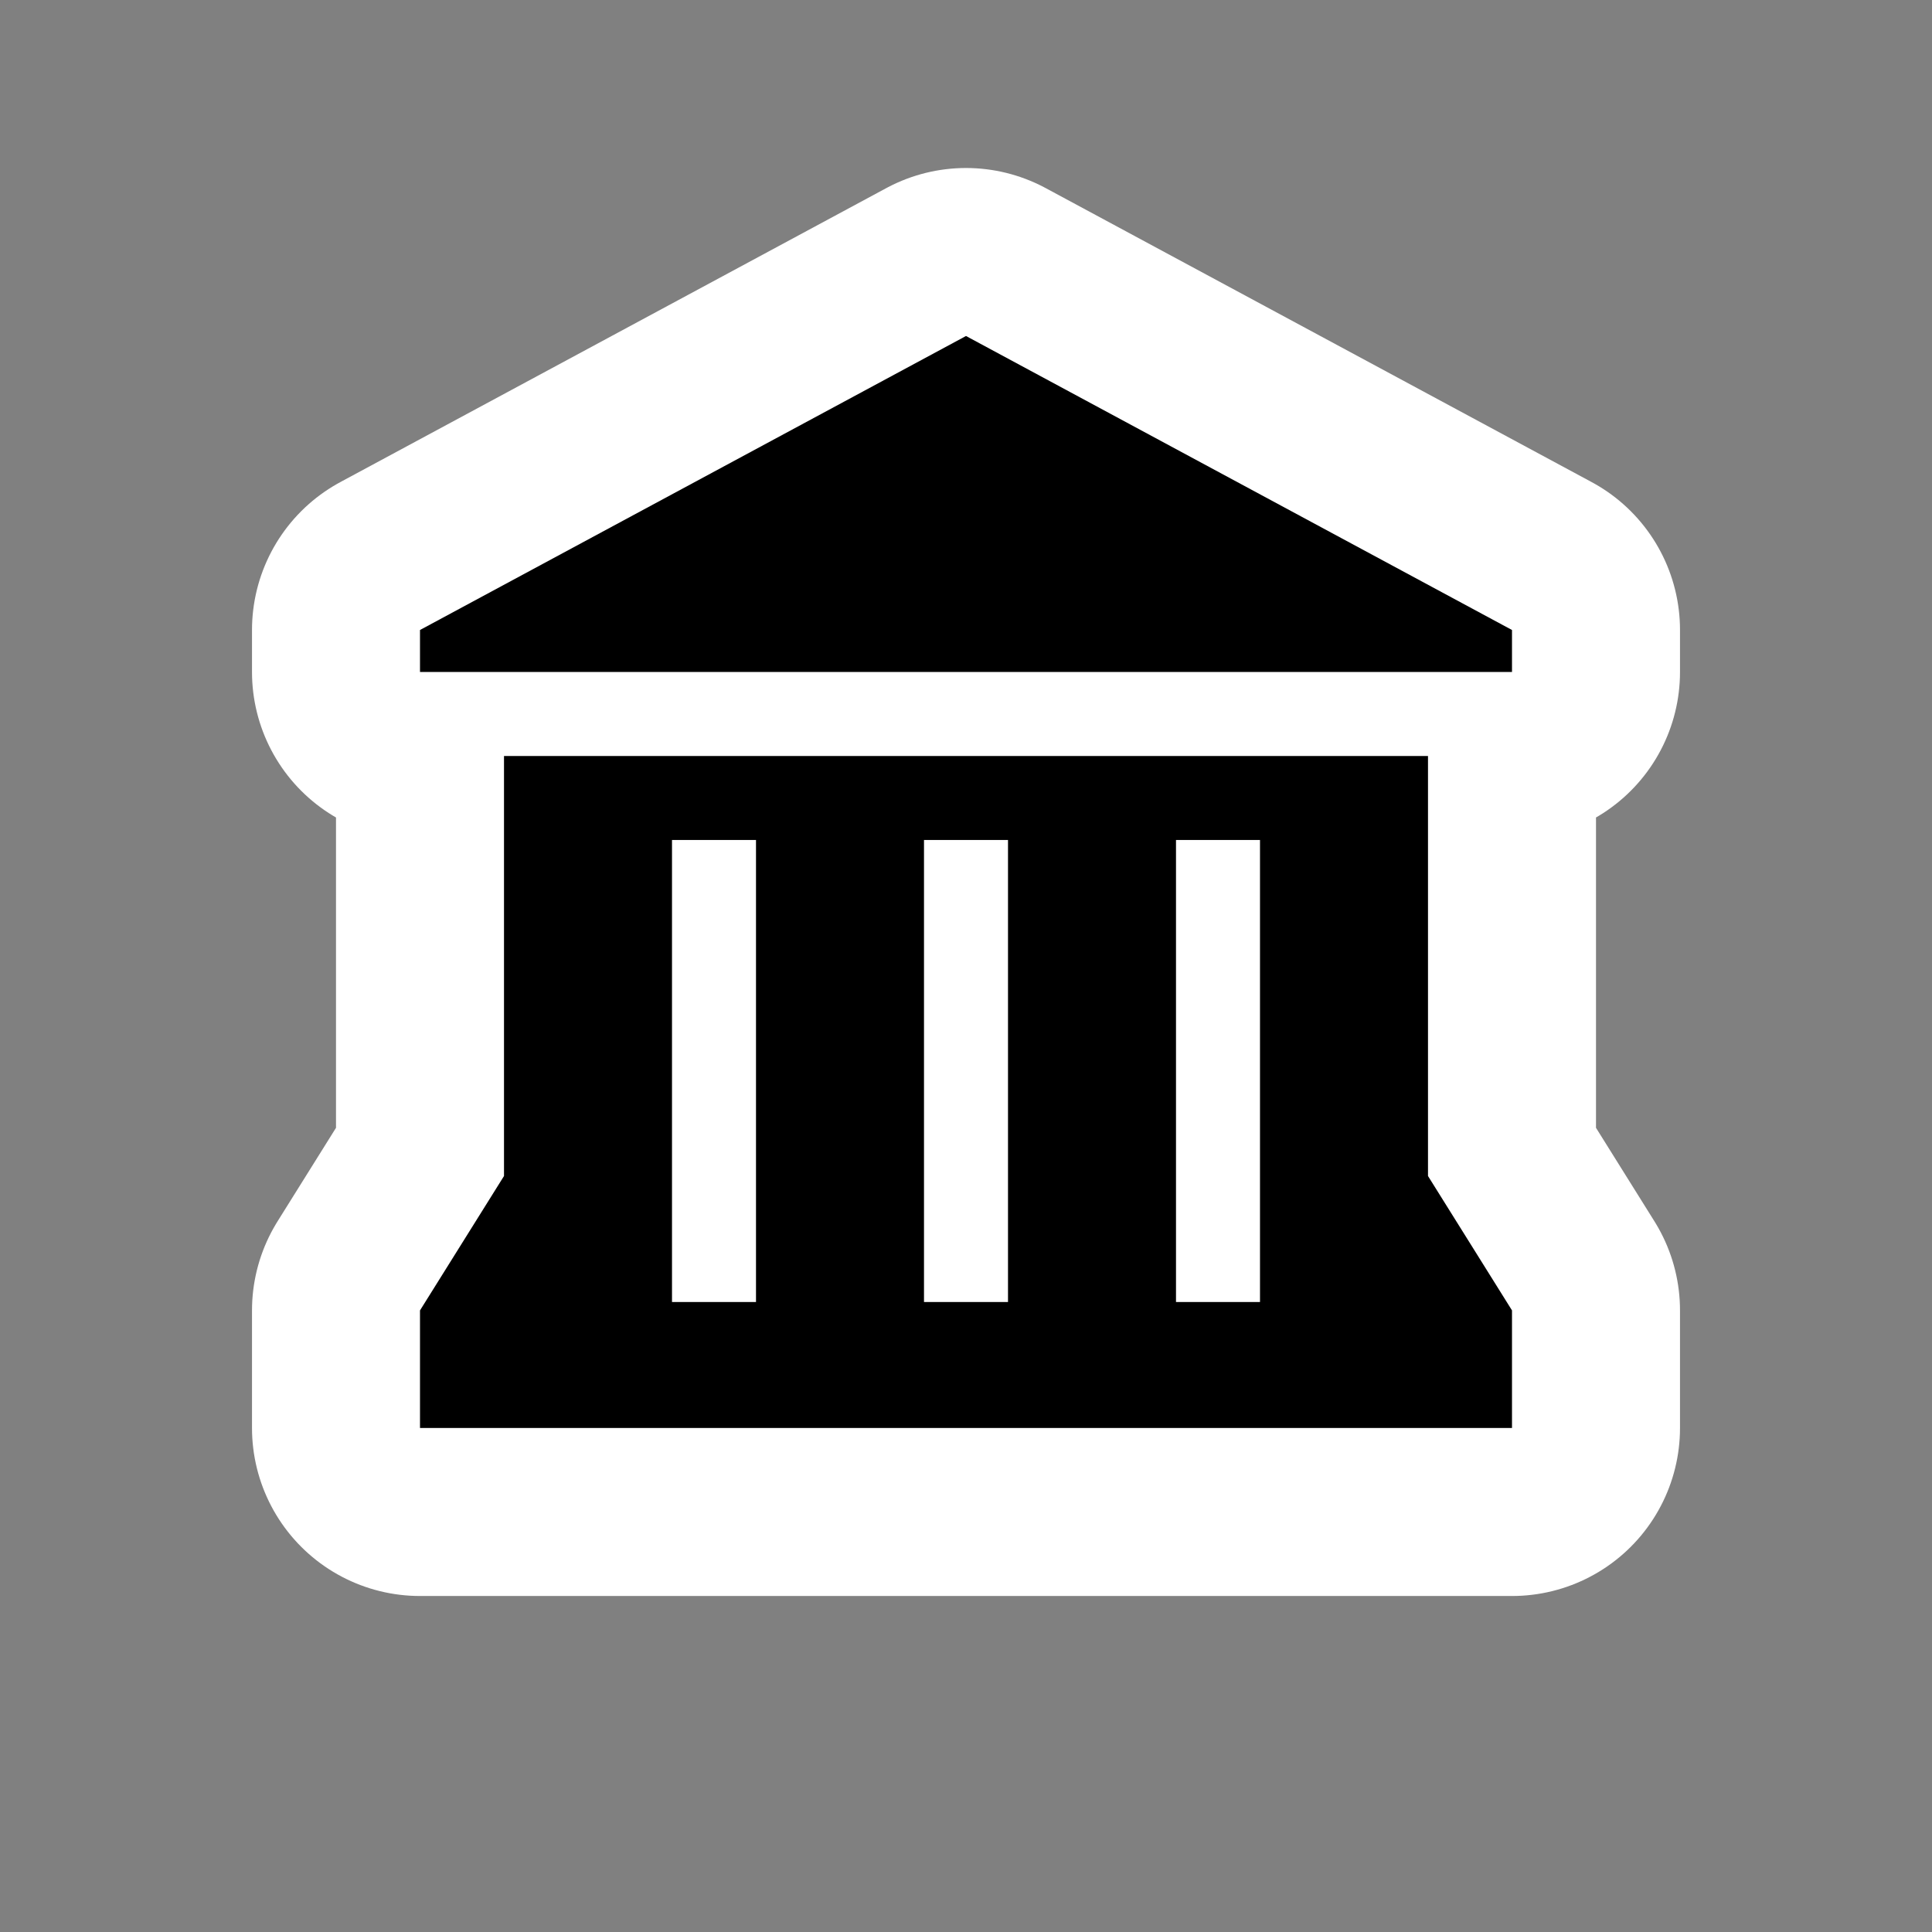 <?xml version="1.0" encoding="UTF-8"?>
<svg version="1.1" id="museum" xmlns="http://www.w3.org/2000/svg" width="23" height="23" viewBox="0 0 23 23" xmlns:m="https://www.mapbox.com">
  <rect x="0" y="0" width="23" height="23" fill="#808080" stroke="none"/>
  <path id="path7509" d="M7.5,0L1,3.5V4h13V3.5L7.5,0z M2,5v5l-1,1.6V13h13v-1.4L13,10V5H2z M4,6h1v5.5H4V6z M7,6h1v5.5H7V6z M10,6h1&#xA;&#x9;v5.5h-1V6z" transform="translate(4 4)" fill="#000000" style="stroke-linejoin:round;stroke-miterlimit:4;" stroke="#ffffff" stroke-width="4"/>
  <path id="path7509" d="M7.5,0L1,3.5V4h13V3.5L7.5,0z M2,5v5l-1,1.6V13h13v-1.4L13,10V5H2z M4,6h1v5.5H4V6z M7,6h1v5.5H7V6z M10,6h1&#xA;&#x9;v5.5h-1V6z" transform="translate(4 4)" fill="#000000"/>
</svg>